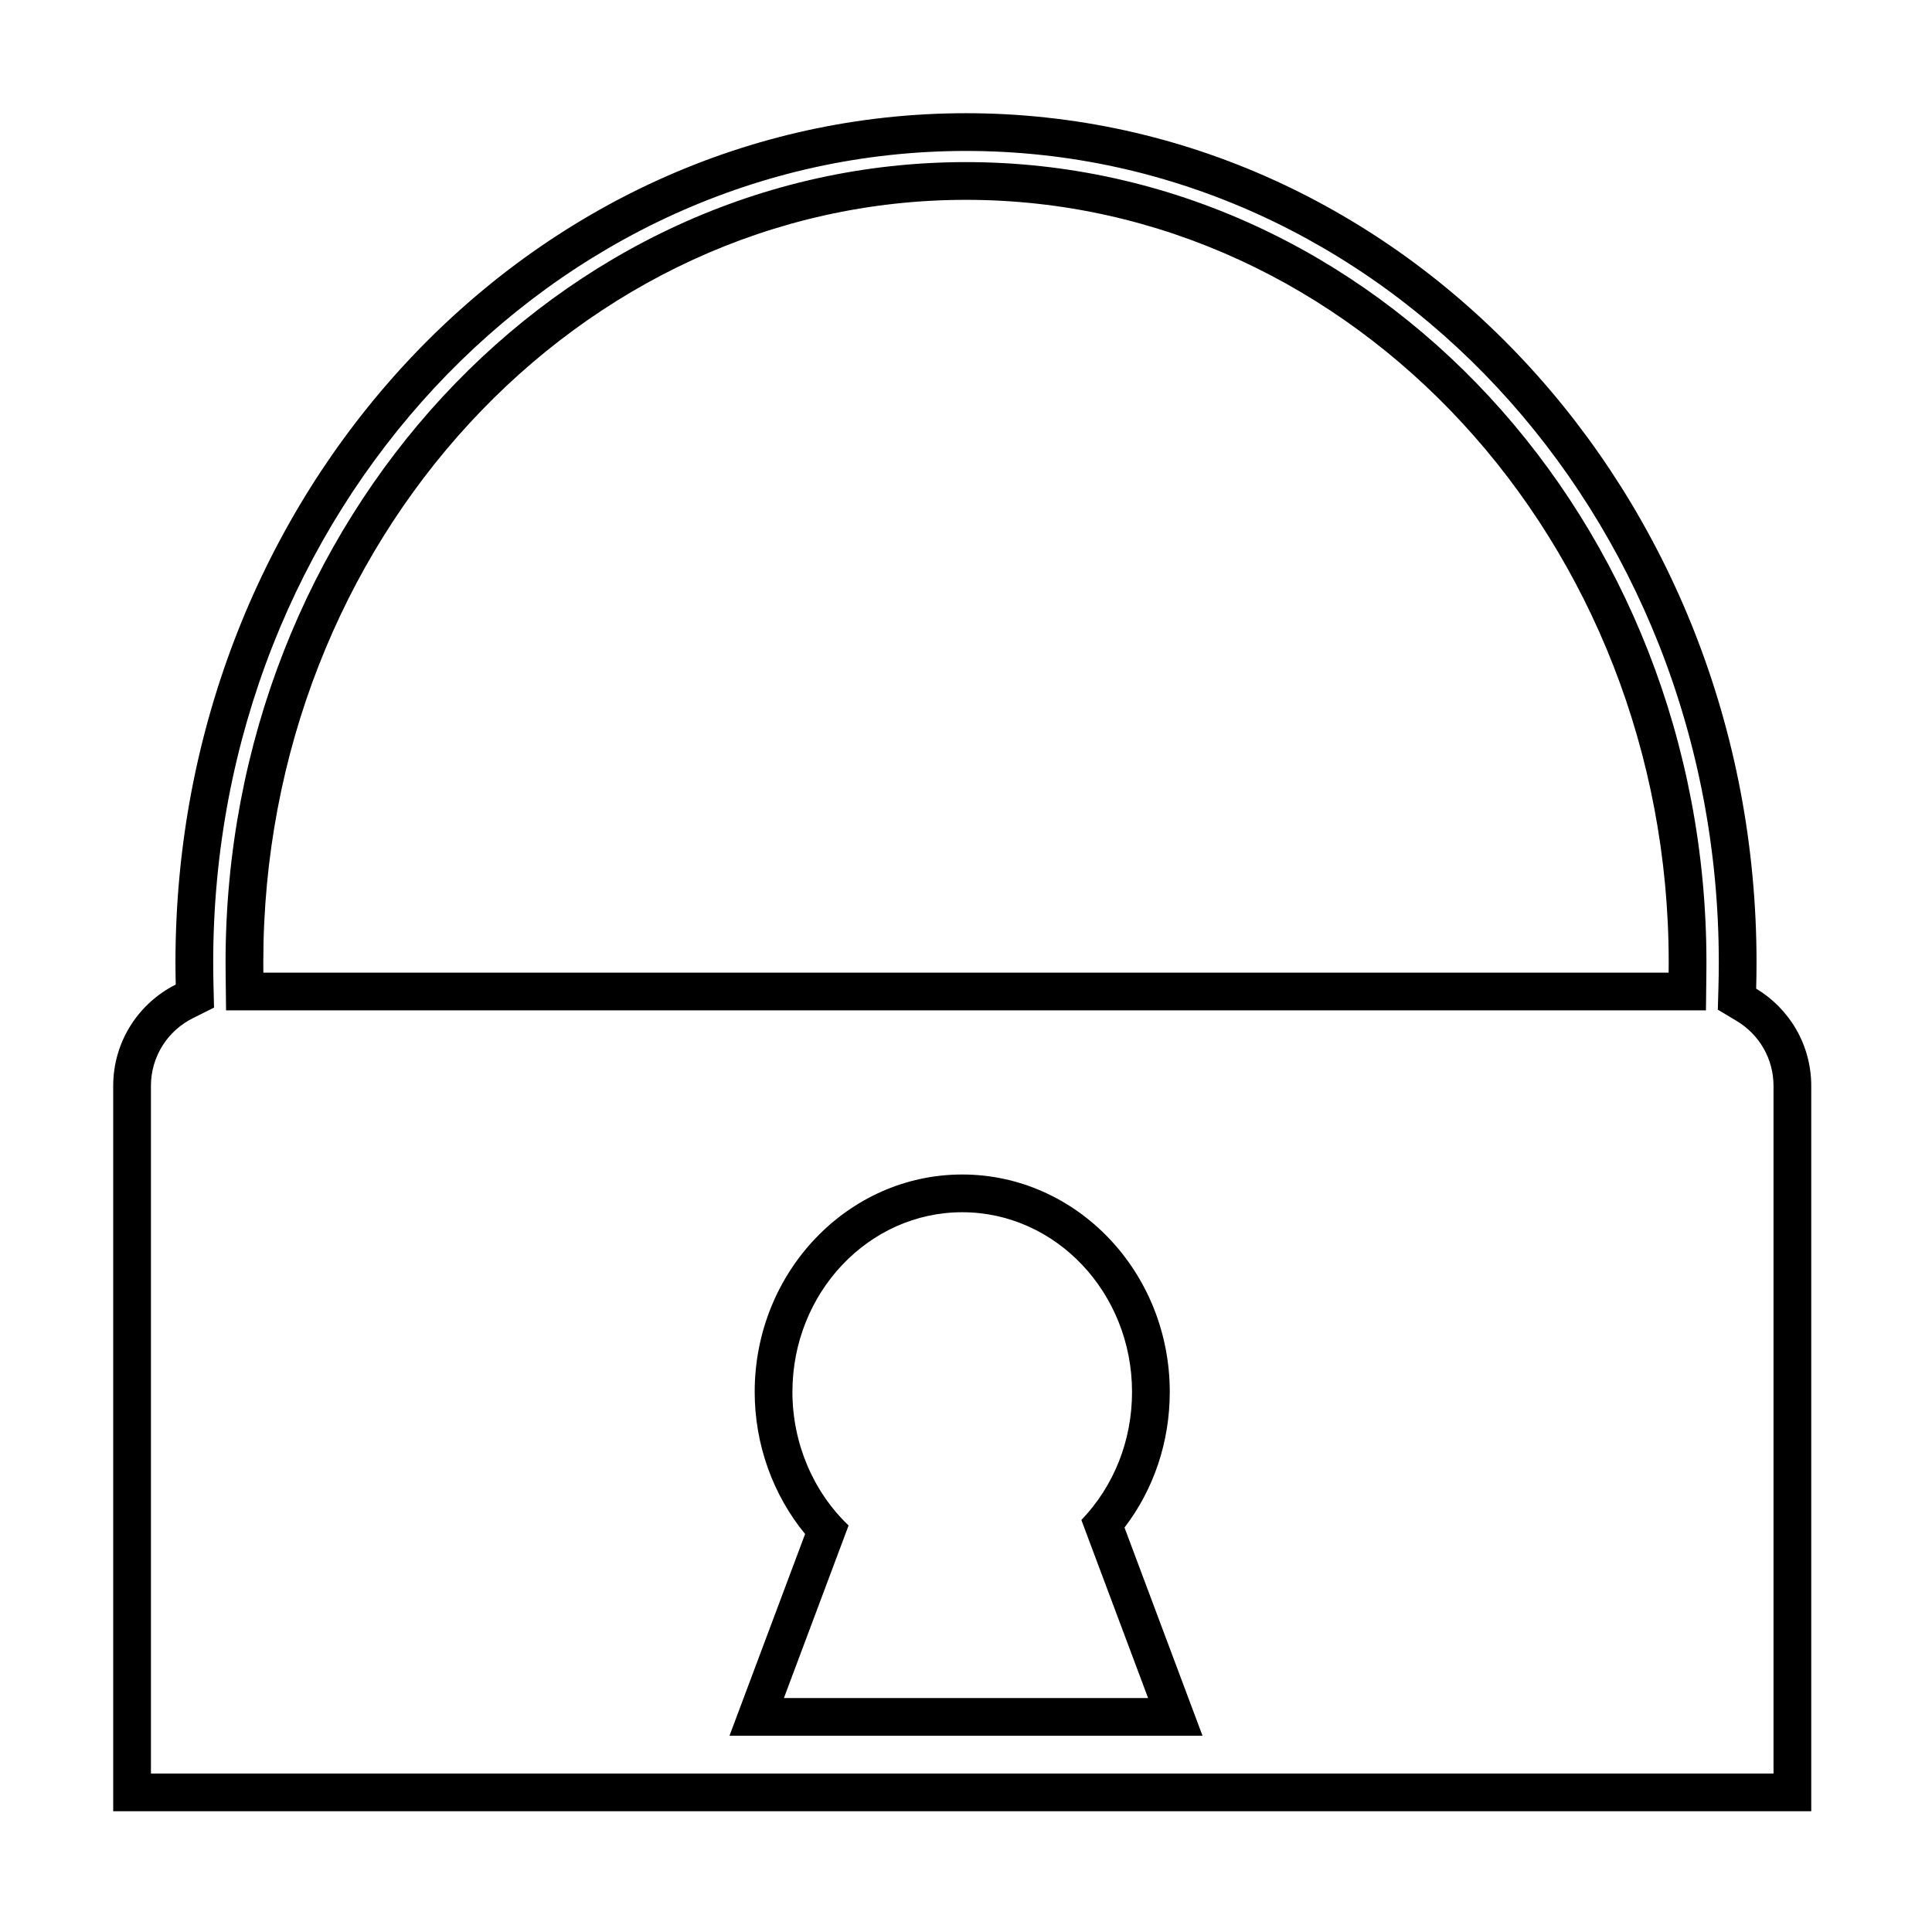 <svg xmlns="http://www.w3.org/2000/svg" xmlns:xlink="http://www.w3.org/1999/xlink" width="512" height="512" viewBox="0 0 512 512"><defs><style>.a{clip-path:url(#b);}.b{fill:none;}.c,.d{stroke:none;}.d{fill:#000;}</style><clipPath id="b"><rect width="512" height="512"/></clipPath></defs><g id="a" class="a"><g transform="translate(30 30)"><g class="b" transform="translate(5238 -1346)"><path class="c" d="M-4952.5,1796H-5238V1603.755a29.923,29.923,0,0,1,4.6-15.973,30.114,30.114,0,0,1,11.972-10.861c-.047-1.977-.071-3.969-.071-5.919a242.9,242.9,0,0,1,4.255-45.346,236.079,236.079,0,0,1,12.208-42.234,230.587,230.587,0,0,1,19.315-38.22,224.068,224.068,0,0,1,25.581-33.3,215.191,215.191,0,0,1,31.007-27.474,205.5,205.5,0,0,1,35.585-20.744,198.228,198.228,0,0,1,39.325-13.111A197.091,197.091,0,0,1-5012,1346a197.077,197.077,0,0,1,42.221,4.571,198.152,198.152,0,0,1,39.325,13.111,205.468,205.468,0,0,1,35.588,20.744,215.04,215.04,0,0,1,31,27.474,224,224,0,0,1,25.584,33.3,230.659,230.659,0,0,1,19.315,38.22,236.2,236.2,0,0,1,12.207,42.234A242.893,242.893,0,0,1-4802.5,1571c0,2.333-.033,4.689-.1,7a30.207,30.207,0,0,1,10.58,10.739,29.986,29.986,0,0,1,4.02,15.012V1796h-164.5Zm-11.244-30-17.685-47.186A48.686,48.686,0,0,0-4968,1684.878c0-26.26-20.188-47.624-45-47.624s-45,21.364-45,47.624a48.993,48.993,0,0,0,14.886,35.389L-5060.255,1766Zm-234.48-195c0,.848.005,1.748.017,2.754h372.412c.011-.981.017-1.882.017-2.754,0-111.407-83.539-202.042-186.224-202.042S-5198.223,1459.594-5198.223,1571Z"/><path class="d" d="M -4798 1786.001 L -4798 1603.755 C -4798 1600.232 -4798.924 1596.774 -4800.673 1593.755 C -4802.378 1590.811 -4804.823 1588.33 -4807.741 1586.581 L -4812.762 1583.571 L -4812.596 1577.719 C -4812.532 1575.499 -4812.501 1573.24 -4812.501 1571.001 C -4812.501 1556.359 -4813.873 1541.732 -4816.58 1527.527 C -4819.215 1513.693 -4823.148 1500.086 -4828.268 1487.085 C -4833.293 1474.325 -4839.509 1462.025 -4846.743 1450.526 C -4853.907 1439.138 -4862.129 1428.435 -4871.182 1418.714 C -4880.213 1409.012 -4890.158 1400.199 -4900.739 1392.52 C -4911.395 1384.789 -4922.784 1378.15 -4934.59 1372.787 C -4946.587 1367.336 -4959.149 1363.148 -4971.925 1360.338 C -4985.025 1357.459 -4998.508 1356 -5012 1356 C -5025.492 1356 -5038.975 1357.459 -5052.074 1360.337 C -5064.846 1363.146 -5077.408 1367.335 -5089.411 1372.787 C -5101.213 1378.148 -5112.602 1384.788 -5123.259 1392.52 C -5133.835 1400.194 -5143.781 1409.008 -5152.82 1418.714 C -5161.875 1428.441 -5170.097 1439.144 -5177.256 1450.526 C -5184.492 1462.029 -5190.708 1474.329 -5195.731 1487.085 C -5200.853 1500.089 -5204.785 1513.695 -5207.42 1527.526 C -5210.127 1541.734 -5211.499 1556.36 -5211.499 1571.001 C -5211.499 1572.873 -5211.476 1574.784 -5211.431 1576.681 L -5211.279 1583.018 L -5216.945 1585.859 C -5220.217 1587.5 -5222.982 1590.009 -5224.938 1593.111 C -5226.941 1596.292 -5228 1599.972 -5228 1603.755 L -5228 1785.999 L -5088.001 1785.999 L -4952.5 1785.999 L -4798 1786.001 M -5054.64 1722.525 C -5063.195 1712.123 -5068 1698.74 -5068 1684.878 C -5068 1653.104 -5043.328 1627.254 -5013.001 1627.254 C -4982.673 1627.254 -4958 1653.104 -4958 1684.878 C -4958 1698.109 -4962.22 1710.649 -4969.996 1720.82 L -4954.379 1762.49 L -4949.316 1776 L -4963.743 1776 L -5060.255 1776 L -5074.682 1776 L -5069.619 1762.49 L -5054.64 1722.525 M -5012 1358.959 C -4903.802 1358.959 -4815.777 1454.081 -4815.777 1571.001 L -4815.794 1573.865 L -4815.903 1583.755 L -4825.794 1583.755 L -5198.206 1583.755 L -5208.091 1583.755 L -5208.206 1573.871 L -5208.223 1571.001 C -5208.223 1454.081 -5120.198 1358.959 -5012 1358.959 M -4788 1796.001 L -4952.5 1795.999 L -5088.001 1795.999 L -5238 1795.999 L -5238 1603.755 C -5238 1598.081 -5236.409 1592.558 -5233.399 1587.781 C -5230.469 1583.134 -5226.33 1579.379 -5221.428 1576.92 C -5221.475 1574.943 -5221.499 1572.952 -5221.499 1571.001 C -5221.499 1555.734 -5220.067 1540.478 -5217.244 1525.655 C -5214.492 1511.212 -5210.384 1497.001 -5205.035 1483.421 C -5199.785 1470.086 -5193.286 1457.227 -5185.72 1445.201 C -5178.229 1433.291 -5169.622 1422.087 -5160.139 1411.901 C -5150.662 1401.723 -5140.23 1392.479 -5129.132 1384.426 C -5117.931 1376.299 -5105.958 1369.32 -5093.547 1363.682 C -5080.909 1357.942 -5067.678 1353.53 -5054.222 1350.571 C -5040.419 1347.538 -5026.212 1346 -5012 1346 C -4997.788 1346 -4983.581 1347.538 -4969.779 1350.571 C -4956.324 1353.53 -4943.092 1357.94 -4930.454 1363.682 C -4918.037 1369.323 -4906.064 1376.302 -4894.866 1384.426 C -4883.766 1392.482 -4873.335 1401.724 -4863.862 1411.901 C -4854.38 1422.083 -4845.774 1433.287 -4838.278 1445.201 C -4830.715 1457.223 -4824.216 1470.082 -4818.963 1483.421 C -4813.614 1497.004 -4809.508 1511.214 -4806.756 1525.655 C -4803.933 1540.477 -4802.501 1555.734 -4802.501 1571.001 C -4802.501 1573.334 -4802.534 1575.69 -4802.6 1578.004 C -4798.231 1580.622 -4794.573 1584.336 -4792.02 1588.742 C -4789.39 1593.284 -4788 1598.475 -4788 1603.755 L -4788 1795.999 L -4788 1796.001 Z M -5013.001 1637.254 C -5037.813 1637.254 -5058 1658.618 -5058 1684.878 C -5058 1698.347 -5052.575 1711.247 -5043.114 1720.267 L -5060.255 1766 L -4963.743 1766 L -4981.428 1718.813 C -4972.769 1709.79 -4968 1697.738 -4968 1684.878 C -4968 1658.618 -4988.188 1637.254 -5013.001 1637.254 Z M -5012 1368.959 C -5114.684 1368.959 -5198.223 1459.594 -5198.223 1571.001 C -5198.223 1571.849 -5198.218 1572.749 -5198.206 1573.755 L -4825.794 1573.755 C -4825.783 1572.774 -4825.777 1571.873 -4825.777 1571.001 C -4825.777 1459.594 -4909.316 1368.959 -5012 1368.959 Z"/></g></g></g></svg>